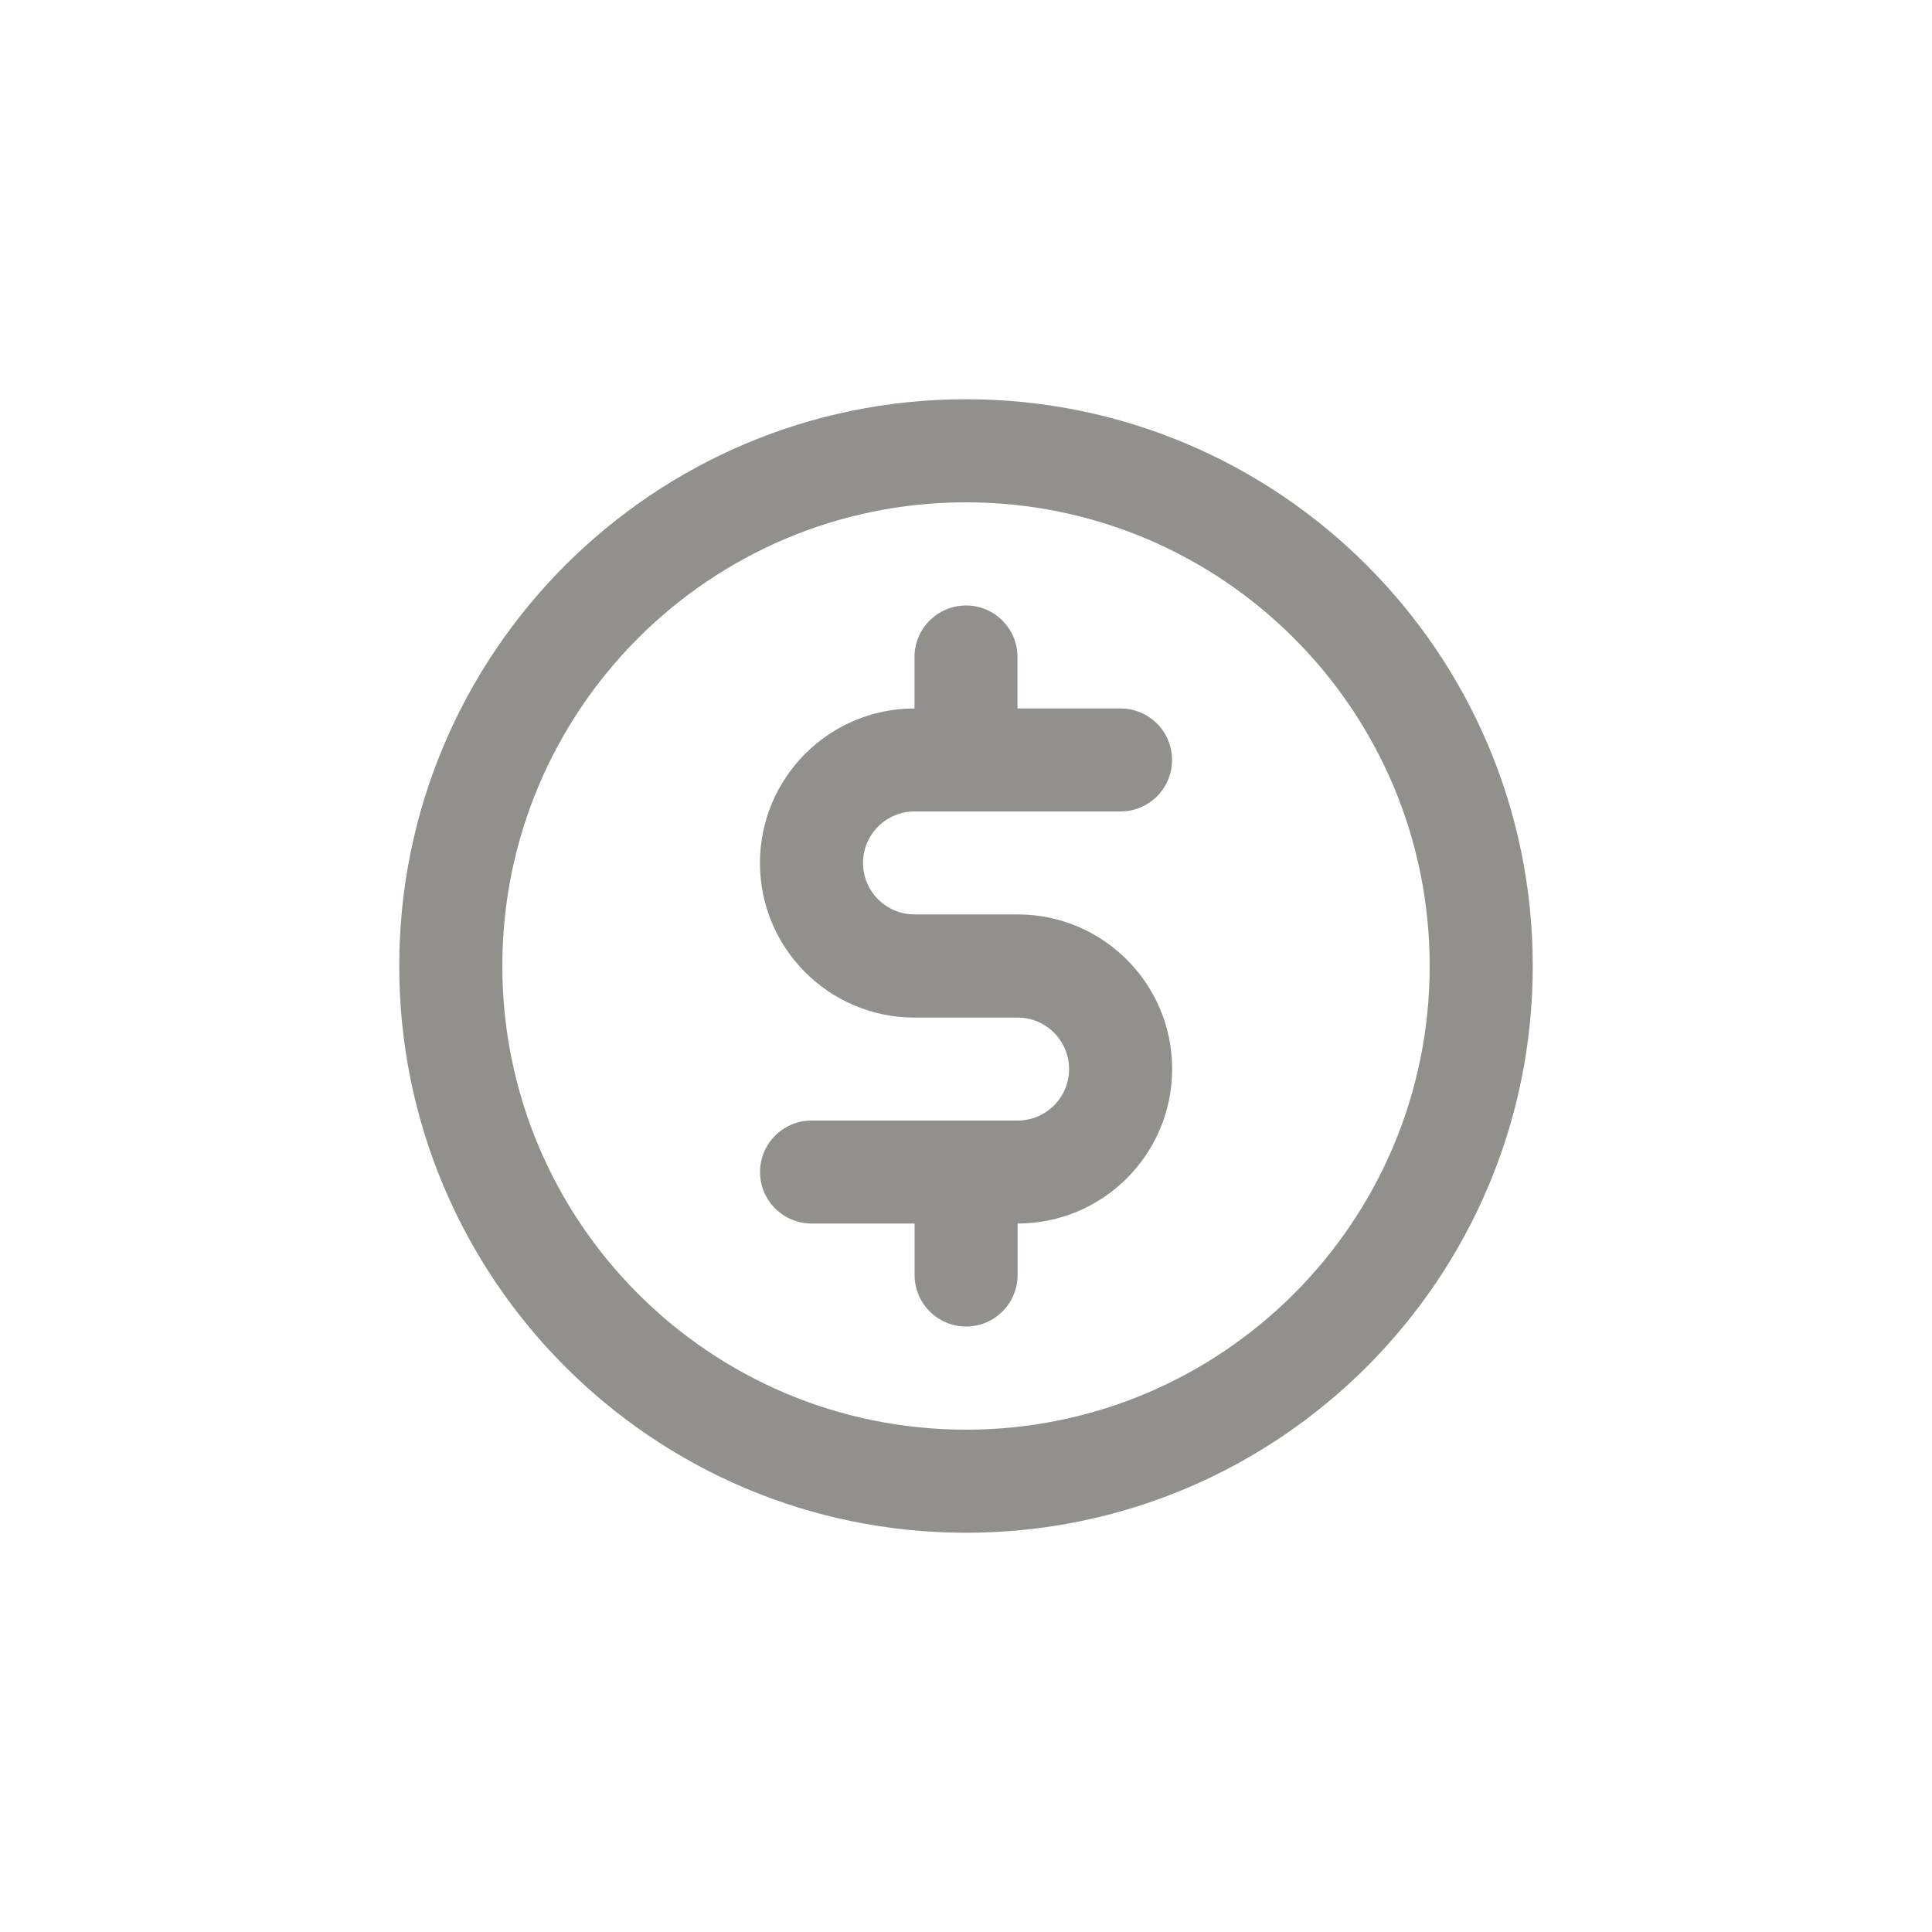 <!-- Generated by IcoMoon.io -->
<svg version="1.1" xmlns="http://www.w3.org/2000/svg" width="40" height="40" viewBox="0 0 40 40">
<title>ul-usd-circle</title>
<path fill="#91908d" d="M18.934 16.8h4.266c0.589 0 1.066-0.478 1.066-1.066s-0.478-1.066-1.066-1.066v0h-2.134v-1.066c0-0.589-0.478-1.066-1.066-1.066s-1.066 0.478-1.066 1.066v0 1.066c-1.767 0-3.2 1.433-3.2 3.2s1.433 3.2 3.2 3.2v0h2.134c0.589 0 1.066 0.478 1.066 1.066s-0.478 1.066-1.066 1.066v0h-4.266c-0.589 0-1.066 0.478-1.066 1.066s0.478 1.066 1.066 1.066v0h2.134v1.066c0 0.589 0.478 1.066 1.066 1.066s1.066-0.478 1.066-1.066v0-1.066c1.767 0 3.2-1.433 3.2-3.2s-1.433-3.2-3.2-3.2v0h-2.134c-0.589 0-1.066-0.478-1.066-1.066s0.478-1.066 1.066-1.066v0zM20 8.266c-6.48 0-11.734 5.253-11.734 11.734s5.253 11.734 11.734 11.734c6.48 0 11.734-5.253 11.734-11.734v0c0-6.48-5.253-11.734-11.734-11.734v0zM20 29.6c-5.302 0-9.6-4.298-9.6-9.6s4.298-9.6 9.6-9.6c5.302 0 9.6 4.298 9.6 9.6v0c0 5.302-4.298 9.6-9.6 9.6v0z"></path>
</svg>
